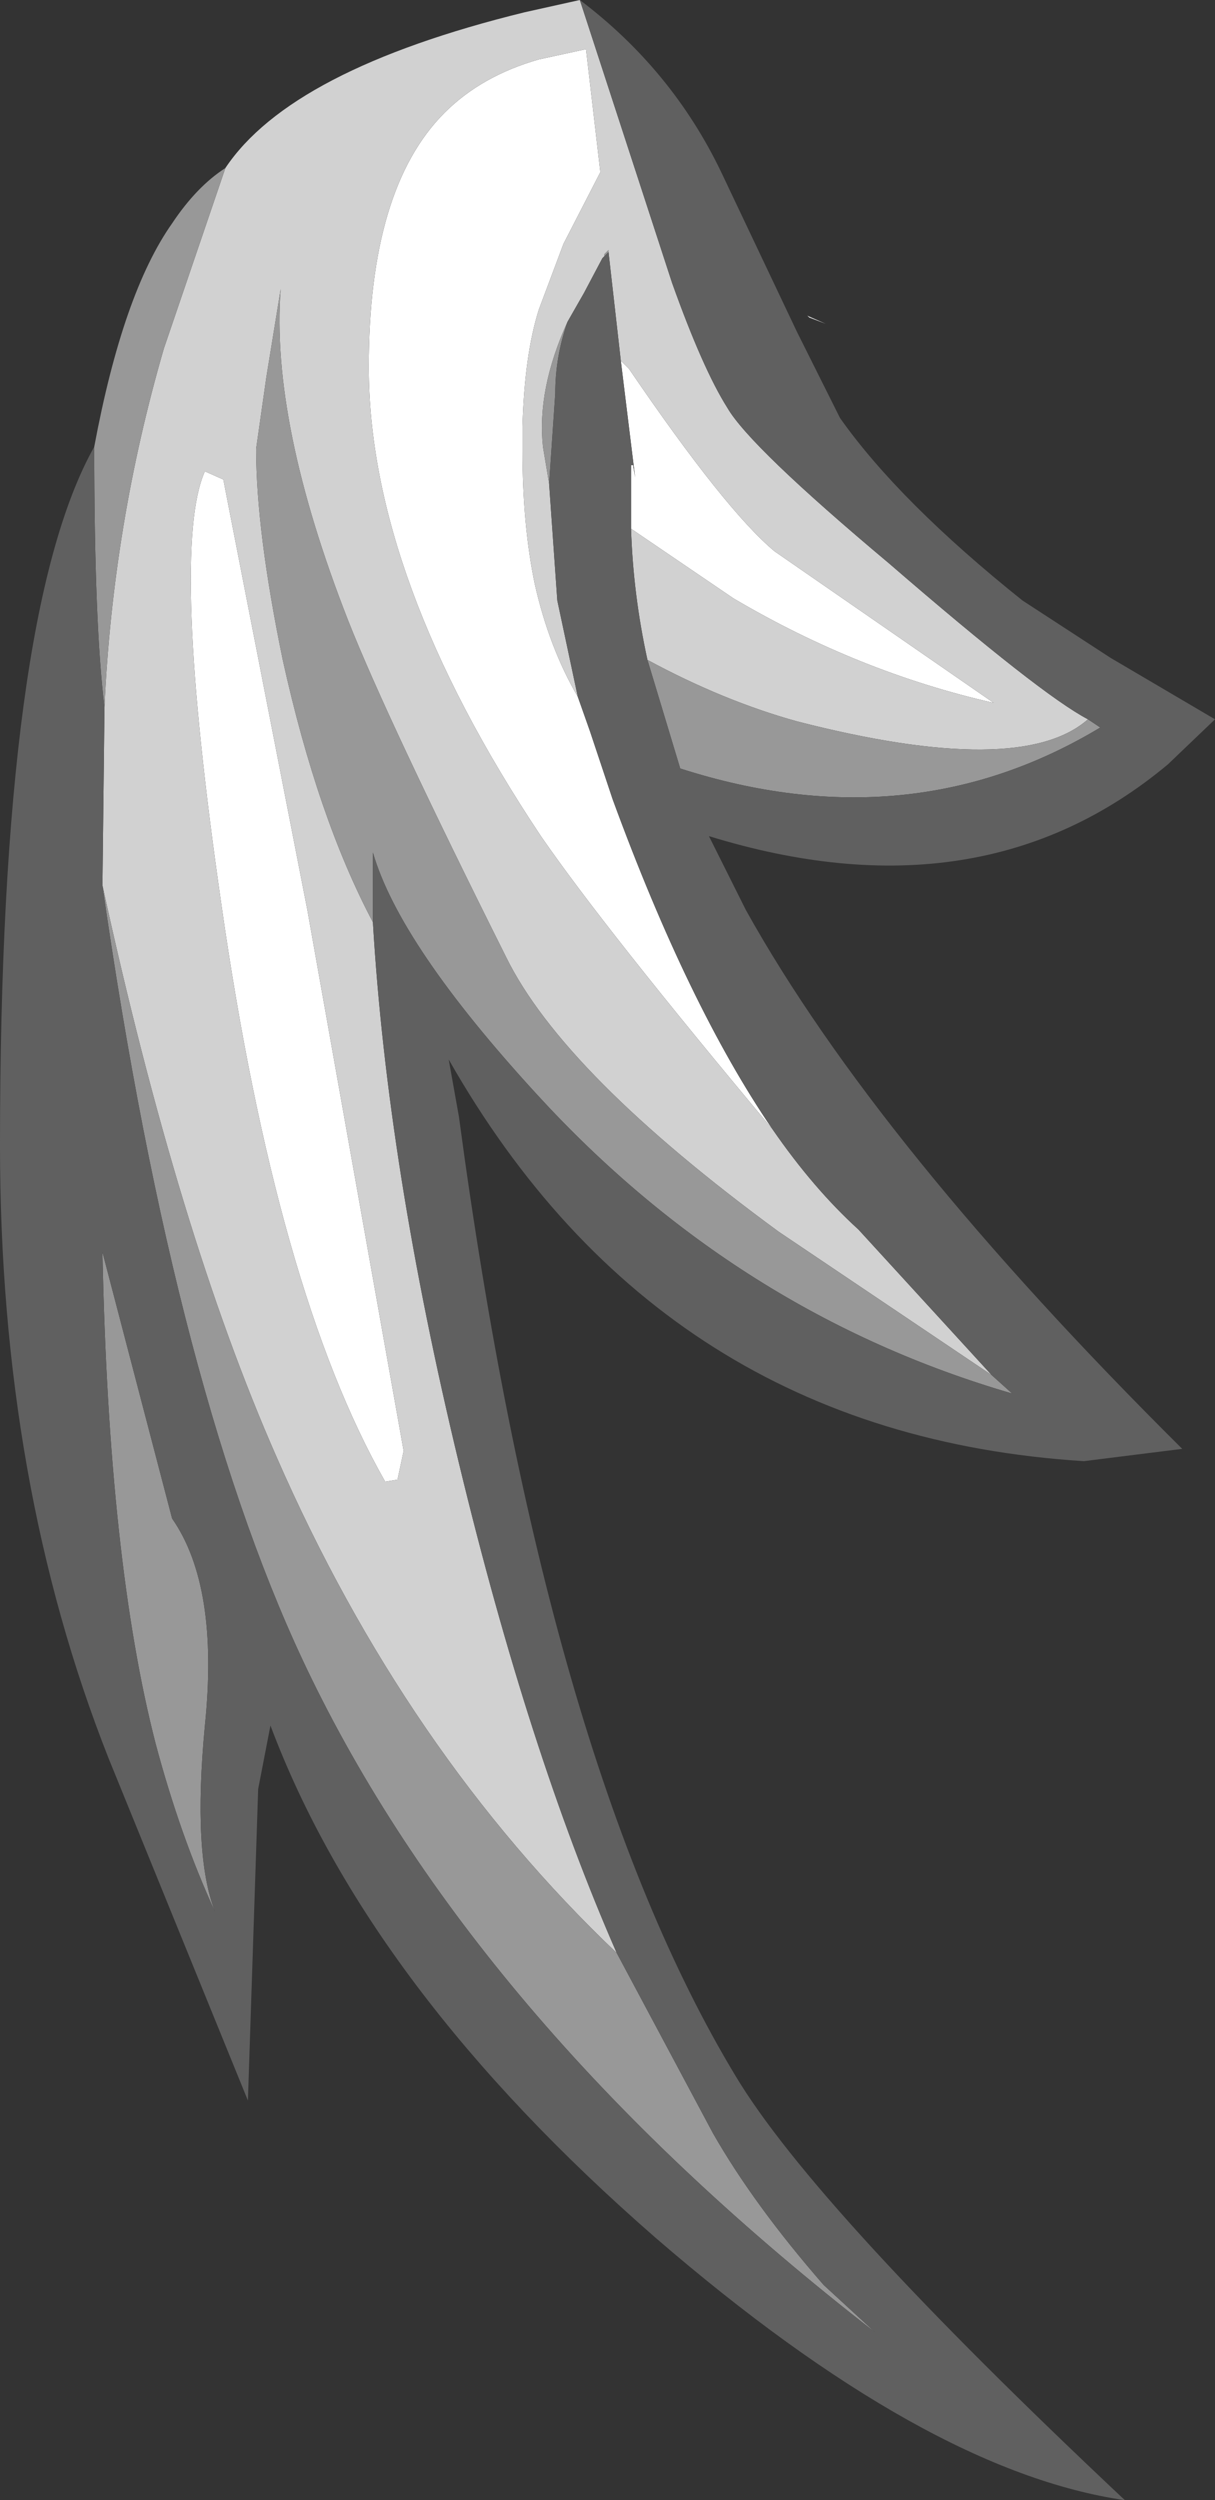 <?xml version="1.0" encoding="UTF-8" standalone="no"?>
<svg xmlns:ffdec="https://www.free-decompiler.com/flash" xmlns:xlink="http://www.w3.org/1999/xlink" ffdec:objectType="shape" height="61.0px" width="29.65px" xmlns="http://www.w3.org/2000/svg">
  <rect width="100%" height="100%" fill="#333333" stroke="none"/>
  <g transform="matrix(1.0, 0.0, 0.0, 1.0, -28.25, 28.5)">
    <path d="M37.65 7.65 Q35.0 3.0 33.65 -6.45 32.4 -15.1 33.25 -17.0 L33.7 -16.8 35.75 -6.3 38.1 6.9 37.95 7.6 37.65 7.65 M47.1 -0.95 Q43.0 -5.85 41.45 -8.1 37.25 -14.4 37.25 -19.55 37.25 -23.9 39.1 -25.75 40.0 -26.65 41.4 -27.05 L42.55 -27.3 42.9 -24.3 42.0 -22.55 41.4 -20.95 Q41.05 -19.85 41.0 -18.1 L41.0 -17.5 Q41.0 -15.7 41.3 -14.25 41.65 -12.7 42.35 -11.5 L42.65 -10.65 43.2 -9.0 Q45.05 -3.95 47.1 -0.95 M43.4 -19.7 L43.6 -19.5 Q45.95 -16.05 47.15 -15.05 L52.5 -11.35 Q49.2 -12.1 46.15 -13.9 L43.65 -15.6 43.65 -16.1 43.65 -17.15 43.7 -17.15 43.75 -16.85 43.4 -19.7" fill="#ffffff" fill-rule="evenodd" stroke="none"/>
    <path d="M37.65 7.65 L37.95 7.6 38.1 6.9 35.75 -6.3 33.7 -16.8 33.25 -17.0 Q32.4 -15.1 33.65 -6.45 35.0 3.0 37.65 7.65 M52.45 5.05 L47.25 1.55 Q42.0 -2.3 40.6 -5.15 37.7 -10.95 36.75 -13.35 34.85 -18.2 35.1 -21.45 L34.75 -19.3 34.5 -17.55 Q34.5 -15.55 35.15 -12.4 36.0 -8.55 37.35 -6.0 37.7 -0.05 39.45 7.2 41.15 14.25 43.3 19.15 38.15 14.25 35.0 7.05 32.6 1.6 30.75 -6.9 L30.8 -11.25 Q31.0 -15.7 32.25 -20.0 L33.75 -24.4 Q35.35 -26.8 41.05 -28.2 L42.4 -28.5 42.4 -28.45 42.4 -28.5 44.65 -21.6 Q45.4 -19.5 46.0 -18.55 46.55 -17.6 49.95 -14.75 53.65 -11.55 54.8 -10.95 53.15 -9.5 47.7 -10.9 45.9 -11.4 44.05 -12.4 43.7 -14.0 43.65 -15.6 L46.15 -13.9 Q49.2 -12.1 52.5 -11.35 L47.15 -15.05 Q45.95 -16.05 43.6 -19.5 L43.4 -19.7 43.1 -22.35 43.1 -22.4 43.0 -22.3 43.0 -22.25 42.95 -22.2 42.5 -21.35 42.1 -20.65 Q41.35 -19.0 41.5 -17.6 L41.65 -16.7 41.85 -13.85 42.35 -11.5 Q41.65 -12.7 41.3 -14.25 41.0 -15.7 41.0 -17.5 L41.0 -18.1 Q41.05 -19.85 41.4 -20.95 L42.0 -22.55 42.9 -24.3 42.55 -27.3 41.4 -27.05 Q40.0 -26.65 39.1 -25.75 37.25 -23.9 37.25 -19.55 37.25 -14.4 41.45 -8.1 43.0 -5.85 47.1 -0.95 48.1 0.5 49.2 1.5 L52.45 5.05 M48.0 -20.75 L47.95 -20.8 48.4 -20.6 48.0 -20.75" fill="#d1d1d1" fill-rule="evenodd" stroke="none"/>
    <path d="M37.35 -6.0 Q36.0 -8.55 35.15 -12.4 34.5 -15.55 34.5 -17.55 L34.75 -19.3 35.1 -21.45 Q34.85 -18.2 36.75 -13.35 37.7 -10.95 40.6 -5.15 42.0 -2.3 47.25 1.55 L52.45 5.05 52.95 5.5 Q46.25 3.55 41.35 -1.8 38.0 -5.45 37.35 -7.7 L37.35 -6.0 M41.65 -16.7 L41.5 -17.6 Q41.35 -19.0 42.1 -20.65 41.8 -19.8 41.8 -18.9 L41.65 -16.7 M43.0 -22.25 L43.0 -22.3 43.1 -22.4 43.1 -22.35 43.0 -22.25 M44.05 -12.4 Q45.9 -11.4 47.7 -10.9 53.15 -9.5 54.8 -10.95 L55.1 -10.75 Q50.45 -7.95 44.85 -9.75 L44.05 -12.4 M33.75 -24.4 L32.25 -20.0 Q31.0 -15.7 30.8 -11.25 30.55 -13.25 30.55 -17.6 31.25 -21.35 32.45 -23.05 33.05 -23.95 33.75 -24.4 M30.75 -6.9 Q32.6 1.6 35.0 7.05 38.15 14.25 43.3 19.15 L45.65 23.55 Q46.65 25.3 48.35 27.25 L49.6 28.4 Q40.0 20.95 35.85 12.45 32.55 5.7 30.75 -6.9 M32.45 8.55 Q33.6 10.2 33.25 13.6 32.95 16.75 33.5 18.15 32.65 16.3 32.05 14.05 30.9 9.6 30.75 2.05 L32.45 8.55" fill="#989898" fill-rule="evenodd" stroke="none"/>
    <path d="M37.35 -6.0 L37.35 -7.7 Q38.0 -5.45 41.35 -1.8 46.25 3.55 52.95 5.5 L52.45 5.05 49.2 1.5 Q48.1 0.5 47.1 -0.95 45.05 -3.95 43.2 -9.0 L42.65 -10.65 42.35 -11.5 41.85 -13.85 41.65 -16.7 41.8 -18.9 Q41.8 -19.8 42.1 -20.65 L42.5 -21.35 42.95 -22.2 43.0 -22.25 43.1 -22.35 43.4 -19.7 43.75 -16.85 43.7 -17.15 43.65 -17.15 43.65 -16.1 43.65 -15.6 Q43.7 -14.0 44.05 -12.4 L44.85 -9.75 Q50.45 -7.95 55.1 -10.75 L54.8 -10.95 Q53.65 -11.55 49.95 -14.75 46.55 -17.6 46.0 -18.55 45.4 -19.5 44.65 -21.6 L42.4 -28.5 Q44.65 -26.8 45.85 -24.3 L47.7 -20.4 48.75 -18.3 Q50.2 -16.25 53.2 -13.85 L55.35 -12.45 57.9 -10.95 56.75 -9.85 Q52.2 -6.05 45.55 -8.1 L46.45 -6.3 Q49.65 -0.55 57.1 6.85 L54.7 7.15 Q44.4 6.5 39.2 -2.65 L39.45 -1.25 Q41.55 14.45 46.2 22.15 48.15 25.4 55.7 32.5 50.85 31.8 44.25 26.1 37.25 20.0 34.85 13.6 L34.55 15.15 34.3 22.75 30.9 14.4 Q28.25 7.7 28.25 -0.55 28.25 -13.5 30.55 -17.6 30.55 -13.25 30.8 -11.25 L30.75 -6.9 Q32.55 5.7 35.85 12.45 40.0 20.95 49.6 28.4 L48.35 27.25 Q46.65 25.3 45.65 23.55 L43.3 19.15 Q41.15 14.25 39.45 7.2 37.7 -0.05 37.35 -6.0 M32.45 8.55 L30.75 2.05 Q30.9 9.6 32.05 14.05 32.65 16.3 33.5 18.15 32.95 16.75 33.25 13.6 33.6 10.2 32.45 8.55" fill="#606060" fill-rule="evenodd" stroke="none"/>
  </g>
</svg>
